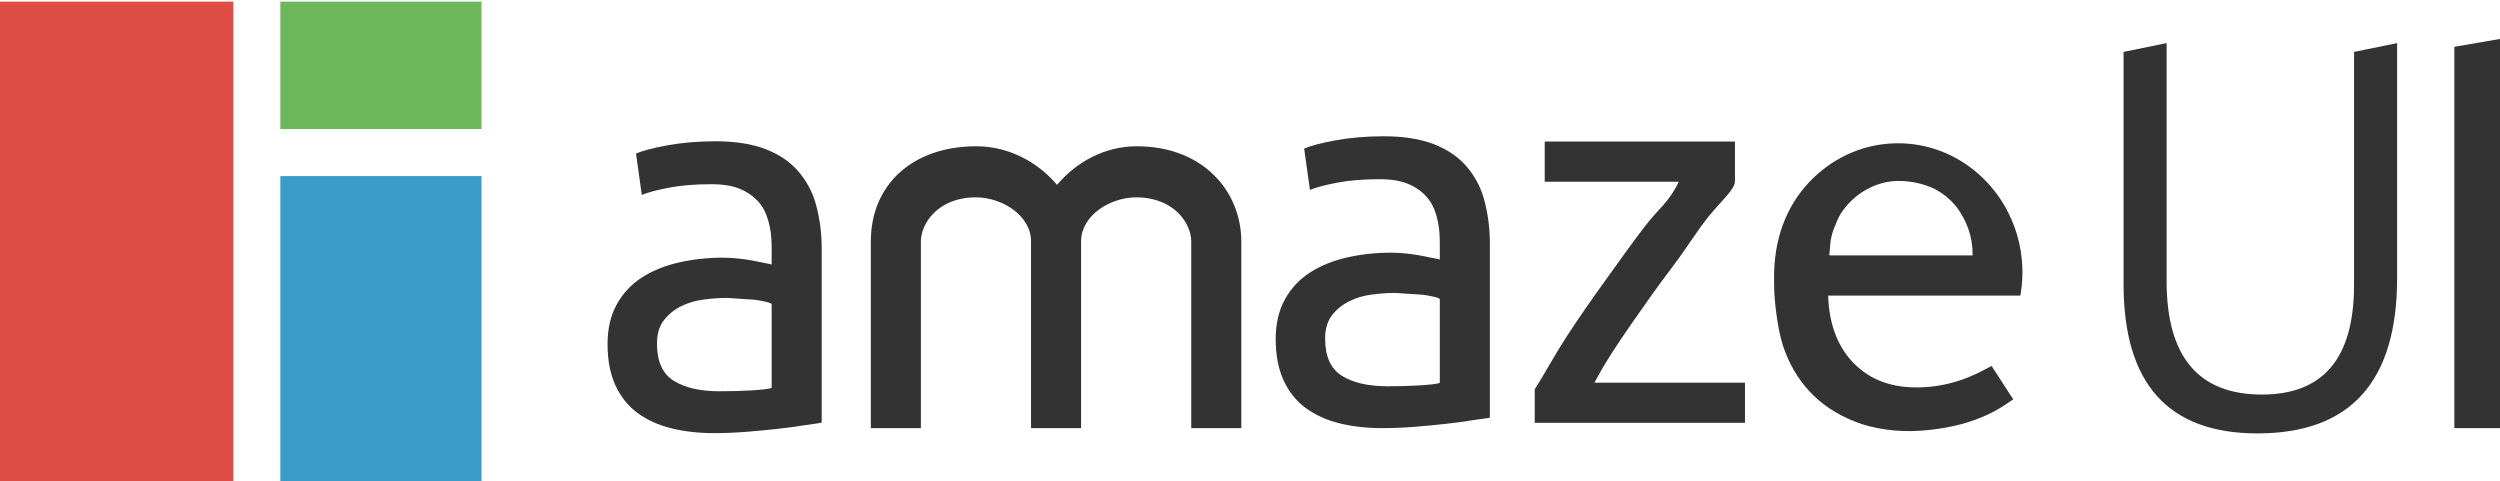 <?xml version="1.0" encoding="UTF-8" standalone="no"?>
<svg width="473px" height="91px" viewBox="0 0 473 91" version="1.1" xmlns="http://www.w3.org/2000/svg" xmlns:xlink="http://www.w3.org/1999/xlink" xmlns:sketch="http://www.bohemiancoding.com/sketch/ns">
    <!-- Generator: Sketch 3.0.2 (7799) - http://www.bohemiancoding.com/sketch -->
    <title>Amaze.UI-color.white</title>
    <description>Created with Sketch.</description>
    <defs></defs>
    <g id="Page-1" stroke="none" stroke-width="1" fill="none" fill-rule="evenodd" sketch:type="MSPage">
        <g id="Amaze-UI-Logo" sketch:type="MSLayerGroup">
            <g id="letters-b" transform="translate(115, 7)" fill="#323332" sketch:type="MSShapeGroup">
                <path d="M349.363,74 L358.22,74 L358.22,0.332 L349.363,1.853 L349.363,74" id="letter-i"></path>
                <path d="M35.988,25.361 C34.426,23.572 32.367,22.184 29.81,21.203 C27.25,20.224 24.111,19.729 20.385,19.729 C17.13,19.729 14.104,19.984 11.315,20.487 C8.521,20.998 6.526,21.523 5.335,22.063 L6.427,29.881 C7.557,29.403 9.271,28.952 11.564,28.51 C13.856,28.07 16.529,27.852 19.588,27.852 C21.98,27.852 23.923,28.203 25.422,28.919 C26.919,29.627 28.098,30.572 28.964,31.758 C29.824,32.942 30.289,34.294 30.625,35.82 C30.959,37.34 30.998,38.878 30.998,40.434 L30.998,43.072 C30.998,43.008 30.391,42.906 29.73,42.77 C29.066,42.638 28.349,42.483 27.454,42.317 C26.555,42.145 25.635,42.01 24.645,41.908 C23.645,41.808 22.694,41.753 21.768,41.753 C18.844,41.753 16.055,42.06 13.396,42.671 C10.74,43.279 8.419,44.227 6.427,45.51 C4.431,46.801 2.855,48.485 1.692,50.586 C0.532,52.687 -0.052,55.189 -0.052,58.101 C-0.052,61.144 0.447,63.749 1.441,65.914 C2.442,68.081 3.836,69.817 5.63,71.142 C7.427,72.455 9.552,73.425 12.013,74.036 C14.474,74.645 17.163,74.946 20.084,74.946 C22.149,74.946 24.226,74.863 26.318,74.692 C28.41,74.52 30.353,74.338 32.149,74.136 C33.943,73.934 35.627,73.71 37.052,73.478 C38.48,73.237 40.466,73.055 40.466,72.919 L40.466,39.925 C40.466,36.953 40.061,34.227 39.397,31.758 C38.736,29.284 37.548,27.155 35.988,25.361 L35.988,25.361 L35.988,25.361 Z M27.886,49.721 C29.374,49.961 30.998,50.249 30.998,50.586 L30.998,66.323 C30.998,66.594 28.581,66.776 26.886,66.876 C25.191,66.978 23.314,67.025 21.121,67.025 C17.466,67.025 14.6,66.37 12.476,65.048 C10.351,63.729 9.301,61.377 9.301,57.993 C9.301,56.171 9.745,54.694 10.61,53.577 C11.473,52.469 12.556,51.587 13.854,50.943 C15.149,50.301 16.579,49.87 18.144,49.674 C19.699,49.469 21.184,49.367 22.578,49.367 L27.886,49.721 L27.886,49.721 Z" id="letter-a"></path>
                <path d="M100.091,20.675 C94.017,20.675 88.66,23.622 84.989,27.974 C81.324,23.622 75.804,20.675 69.739,20.675 C57.586,20.675 49.762,27.987 49.762,38.67 L49.762,74 L59.231,74 L59.231,38.67 C59.231,35.339 62.428,30.34 69.629,30.34 C74.65,30.34 80.073,33.804 80.073,38.67 L80.073,74 L89.542,74 L89.542,38.67 C89.542,33.804 94.968,30.34 99.987,30.34 C107.185,30.34 110.384,35.339 110.384,38.67 L110.384,74 L119.853,74 L119.853,38.67 C119.853,29.29 112.71,20.675 100.091,20.675" id="letter-m"></path>
                <path d="M162.403,24.415 C160.838,22.629 158.779,21.239 156.224,20.257 C153.664,19.279 150.525,18.784 146.8,18.784 C143.545,18.784 140.519,19.038 137.73,19.541 C134.936,20.055 132.941,20.578 131.747,21.12 L132.841,28.936 C133.971,28.46 135.685,28.007 137.975,27.564 C140.271,27.125 142.944,26.906 146,26.906 C148.395,26.906 150.335,27.26 151.834,27.974 C153.331,28.681 154.51,29.627 155.376,30.813 C156.238,31.999 156.704,33.348 157.04,34.874 C157.374,36.395 157.412,37.932 157.412,39.489 L157.412,42.126 C157.412,42.062 156.806,41.96 156.145,41.825 C155.48,41.692 154.764,41.537 153.865,41.371 C152.97,41.2 152.049,41.064 151.06,40.962 C150.06,40.863 149.106,40.807 148.18,40.807 C145.256,40.807 142.467,41.114 139.811,41.725 C137.154,42.333 134.834,43.282 132.841,44.565 C130.846,45.856 129.27,47.539 128.107,49.641 C126.947,51.742 126.362,54.244 126.362,57.155 C126.362,60.199 126.861,62.803 127.856,64.968 C128.856,67.138 130.251,68.872 132.042,70.196 C133.842,71.509 135.966,72.48 138.427,73.091 C140.886,73.699 143.578,74 146.499,74 C148.561,74 150.641,73.917 152.733,73.746 C154.825,73.575 156.767,73.392 158.564,73.19 C160.358,72.988 162.042,72.765 163.467,72.532 C164.894,72.292 166.881,72.109 166.881,71.977 L166.881,38.98 C166.881,36.011 166.476,33.282 165.812,30.813 C165.151,28.338 163.963,26.21 162.403,24.415 L162.403,24.415 L162.403,24.415 Z M154.301,48.775 C155.789,49.018 157.412,49.303 157.412,49.641 L157.412,65.377 C157.412,65.648 154.995,65.831 153.301,65.93 C151.606,66.032 149.726,66.082 147.533,66.082 C143.881,66.082 141.015,65.424 138.89,64.103 C136.766,62.784 135.716,60.434 135.716,57.05 C135.716,55.225 136.159,53.749 137.025,52.632 C137.885,51.523 138.97,50.641 140.266,50 C141.564,49.356 142.994,48.927 144.559,48.728 C146.113,48.526 147.596,48.421 148.993,48.421 L154.301,48.775 L154.301,48.775 Z" id="letter-a"></path>
                <path d="M193.604,54.36 C196.233,50.572 198.854,46.862 201.483,43.409 C204.104,39.961 205.997,36.774 208.293,33.929 C210.58,31.092 213.256,28.853 213.256,27.291 L213.256,19.784 L177.26,19.784 L177.26,27.39 L202.621,27.39 C200.833,31.183 198.722,32.566 196.297,35.715 C193.866,38.858 191.375,42.389 188.82,45.939 C186.26,49.494 183.697,53.149 181.371,56.735 C179.043,60.326 177.26,63.699 175.369,66.668 L175.369,73 L215.149,73 L215.149,65.399 L186.676,65.399 C188.666,61.598 190.984,58.153 193.604,54.36" id="letter-z"></path>
                <path d="M267.105,39.345 C264.801,28.35 255.384,20.108 244.096,20.108 C237.904,20.108 232.29,22.607 228.093,26.66 C223.461,31.123 220.873,37.172 220.664,44.509 C220.639,45.399 220.664,46.986 220.683,47.866 C220.722,49.605 221.237,54.974 222.314,58.327 C223.408,61.681 225.073,64.57 227.319,67.008 C229.559,69.441 232.417,71.355 235.887,72.742 C239.354,74.128 243.914,74.83 248.663,74.473 C260.025,73.608 264.726,69.181 265.911,68.573 L261.811,62.237 C260.615,62.776 255.888,65.958 248.784,66.276 C242.688,66.544 238.706,64.675 235.834,61.827 C232.96,58.982 231.026,54.634 230.893,48.93 L267.251,48.93 C267.344,48.385 267.433,47.838 267.488,47.282 C267.592,46.381 267.648,45.469 267.648,44.545 C267.648,42.754 267.457,41.017 267.105,39.345 L267.105,39.345 L267.105,39.345 Z M231.13,41.327 C231.127,41.263 231.125,41.197 231.119,41.142 C231.309,39.356 231.246,38.195 231.888,36.5 C232.304,35.433 232.662,34.498 233.147,33.622 C234.545,31.358 236.578,29.536 239.009,28.416 C239.213,28.319 239.403,28.231 239.607,28.148 C239.742,28.09 239.894,28.045 240.029,27.99 C240.343,27.874 240.665,27.766 240.993,27.675 C241.09,27.647 241.192,27.625 241.283,27.6 C242.184,27.371 243.143,27.235 244.209,27.235 C246.601,27.235 249.046,27.772 251.113,28.781 C252.642,29.605 253.995,30.722 255.098,32.049 C257.068,34.65 258.256,37.75 258.217,41.236 C258.217,41.263 258.209,41.297 258.209,41.327 L231.13,41.327 L231.13,41.327 Z" id="letter-e"></path>
                <path d="M338.535,45.603 C338.535,65.202 329.722,75 312.099,75 C295.217,75 286.776,65.573 286.776,46.726 L286.776,2.819 L294.925,1.155 L294.925,46.187 C294.925,60.497 300.941,67.649 312.972,67.649 C324.583,67.649 330.386,60.74 330.386,46.919 L330.386,2.819 L338.535,1.155 L338.535,45.603" id="letter-u"></path>
            </g>
            <g id="bar" sketch:type="MSShapeGroup">
                <path d="M53.041,33.307 L91.105,33.307 L91.105,91.67 L53.041,91.67 L53.041,33.307 L53.041,33.307 Z" id="bar-rb" fill="#3A9BC9"></path>
                <path d="M53.041,0.307 L91.105,0.307 L91.105,24.415 L53.041,24.415 L53.041,0.307 L53.041,0.307 Z" id="bar-rt" fill="#6DB85A"></path>
                <path d="M-0.252,0.307 L44.158,0.307 L44.158,91.661 L-0.252,91.661 L-0.252,0.307 L-0.252,0.307 Z" id="bar-l" fill="#DF4E44"></path>
            </g>
        </g>
    </g>
</svg>